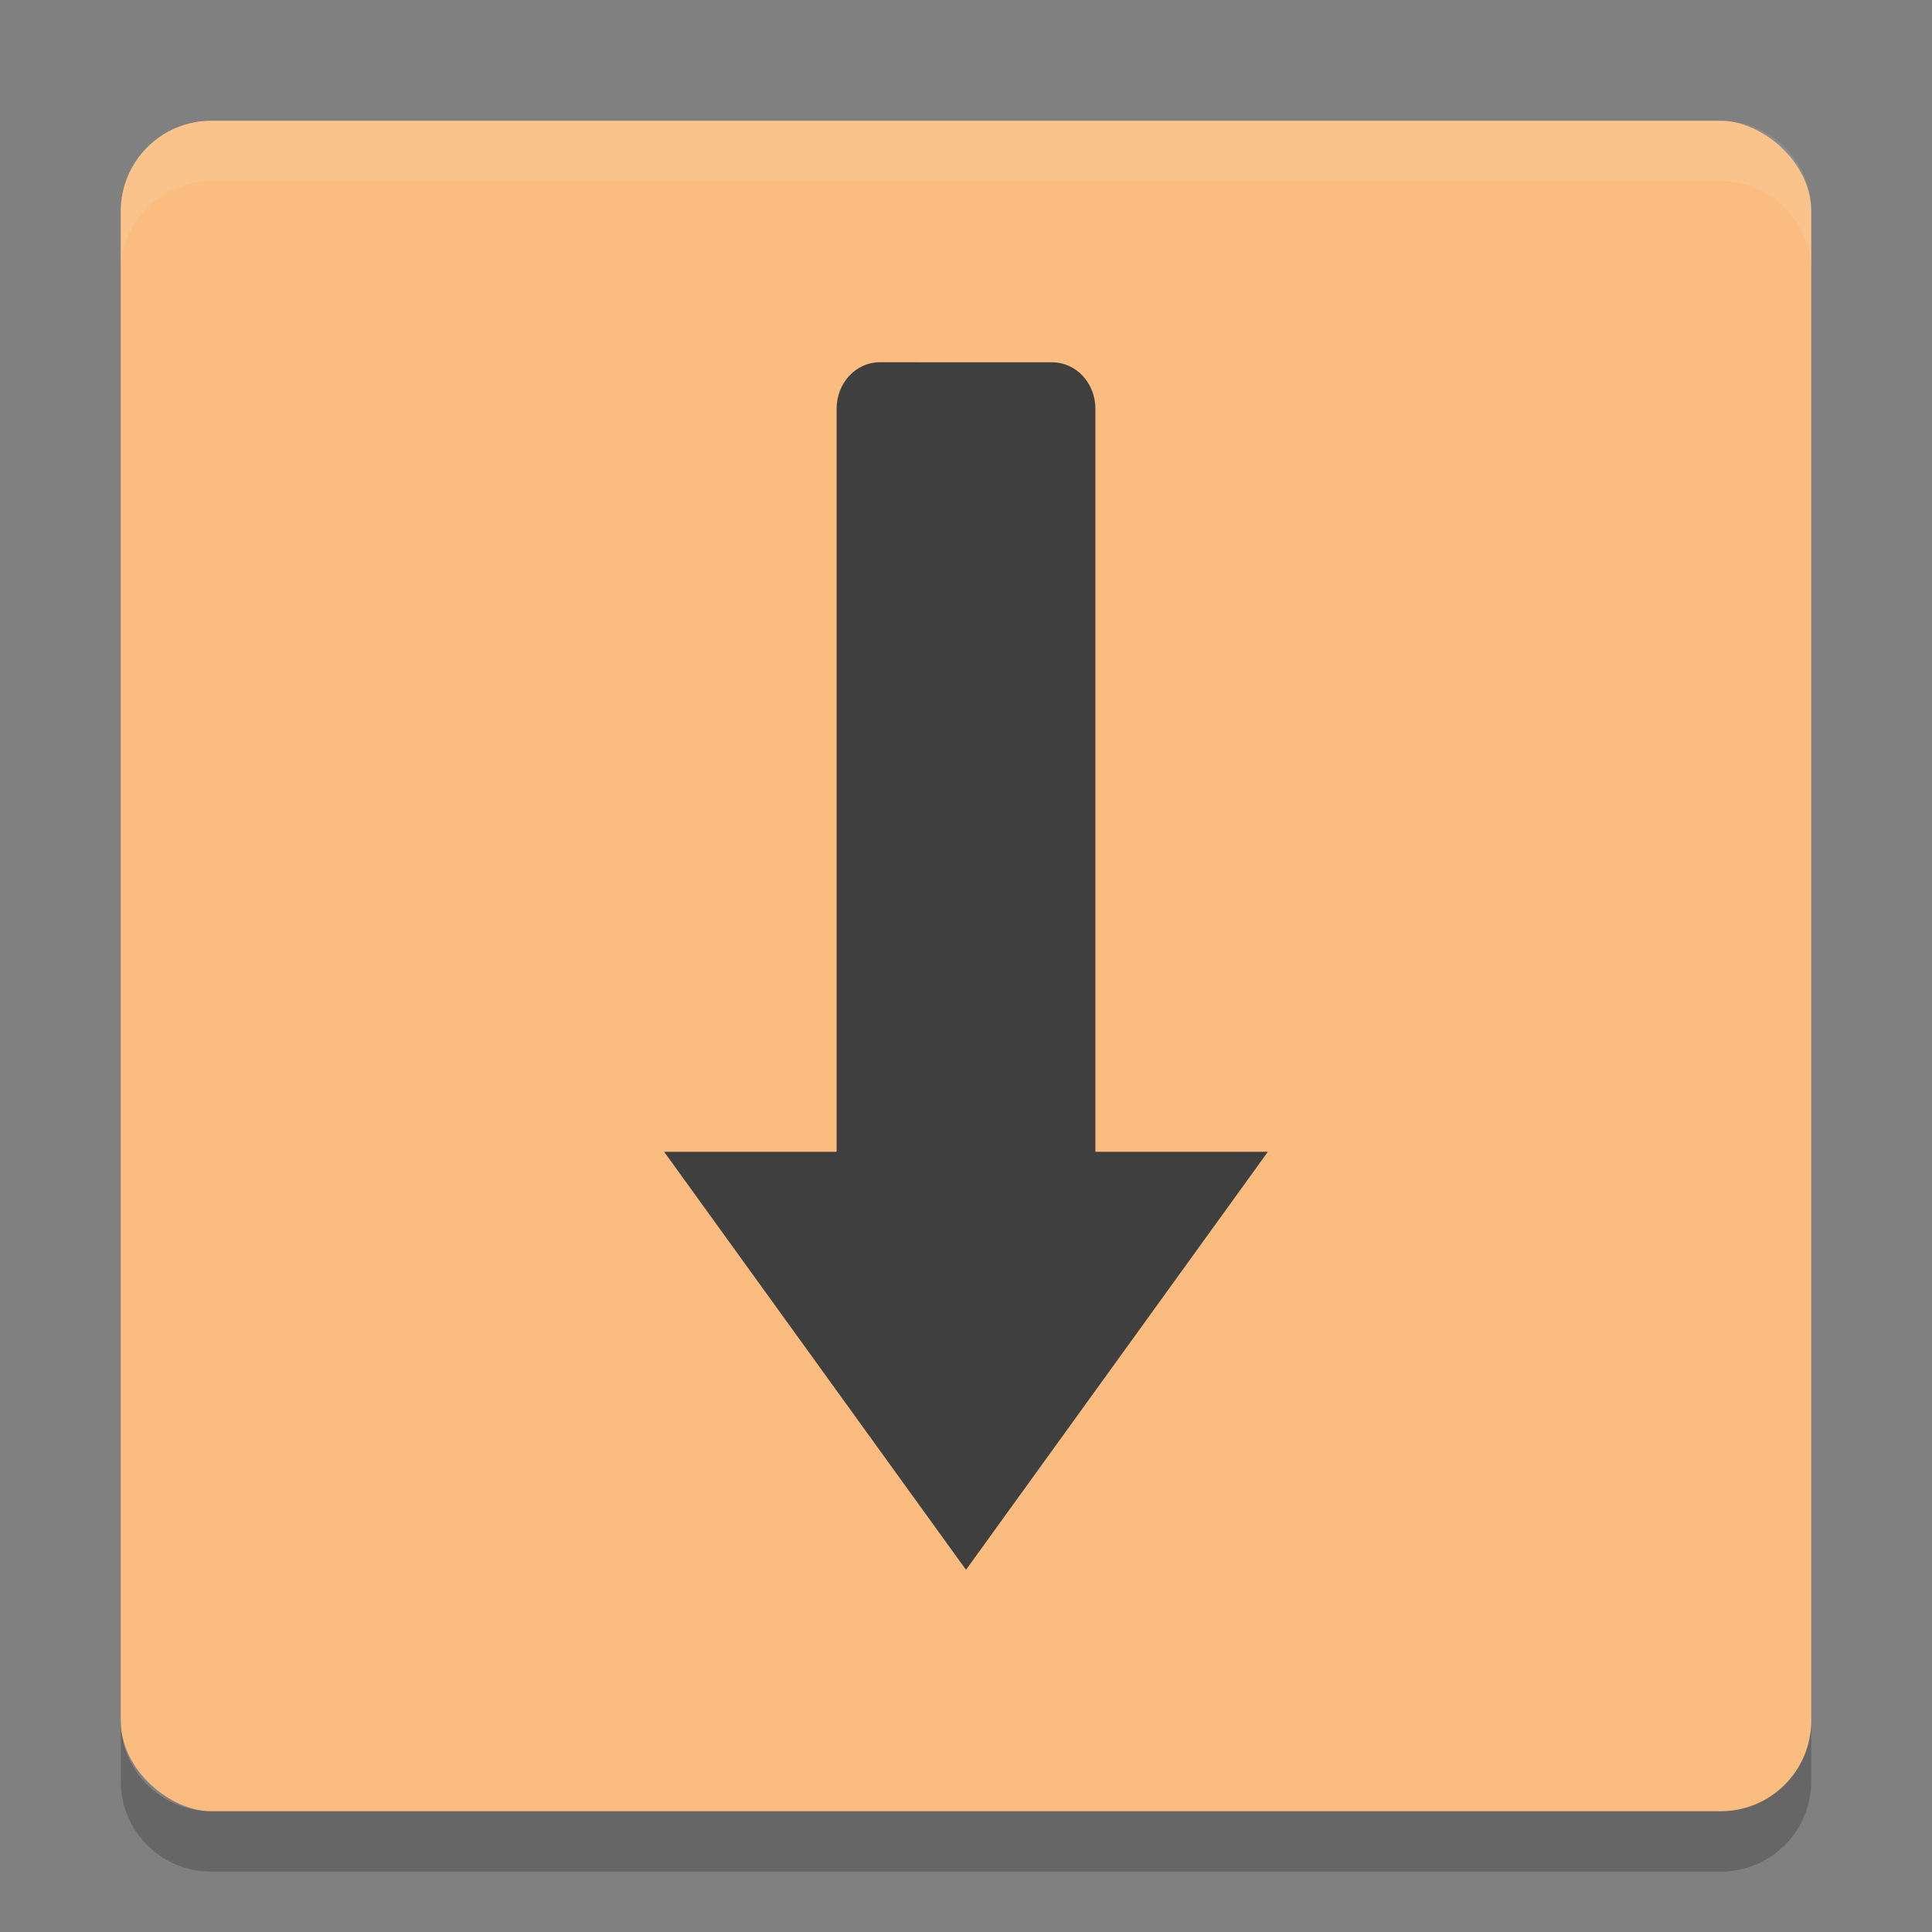 <svg height="32" width="32" xmlns="http://www.w3.org/2000/svg"><rect width="100%" height="100%" fill="#808080" stroke="none"/><rect fill="#fabd7f" height="28" rx="1.5" transform="matrix(0 -1 -1 0 0 0)" width="28" x="-30" y="-30"/><path d="m3.5 2c-.831 0-1.5.669-1.5 1.5v1c0-.831.669-1.5 1.5-1.5h25c .831 0 1.5.669 1.5 1.5v-1c0-.831-.669-1.5-1.5-1.5z" fill="#fff" opacity=".1"/><path d="m14.572 6c-.396 0-.715.343-.715.77v12.307h-2.857l5 6.924 5-6.924h-2.857v-12.307c0-.426-.32-.769-.715-.769z" fill="#3f3f3f"/><path d="m2 28.5v1c0 .831.669 1.5 1.5 1.5h25c .831 0 1.5-.669 1.5-1.5v-1c0 .831-.669 1.5-1.5 1.5h-25c-.831 0-1.5-.669-1.5-1.5z" opacity=".2"/></svg>